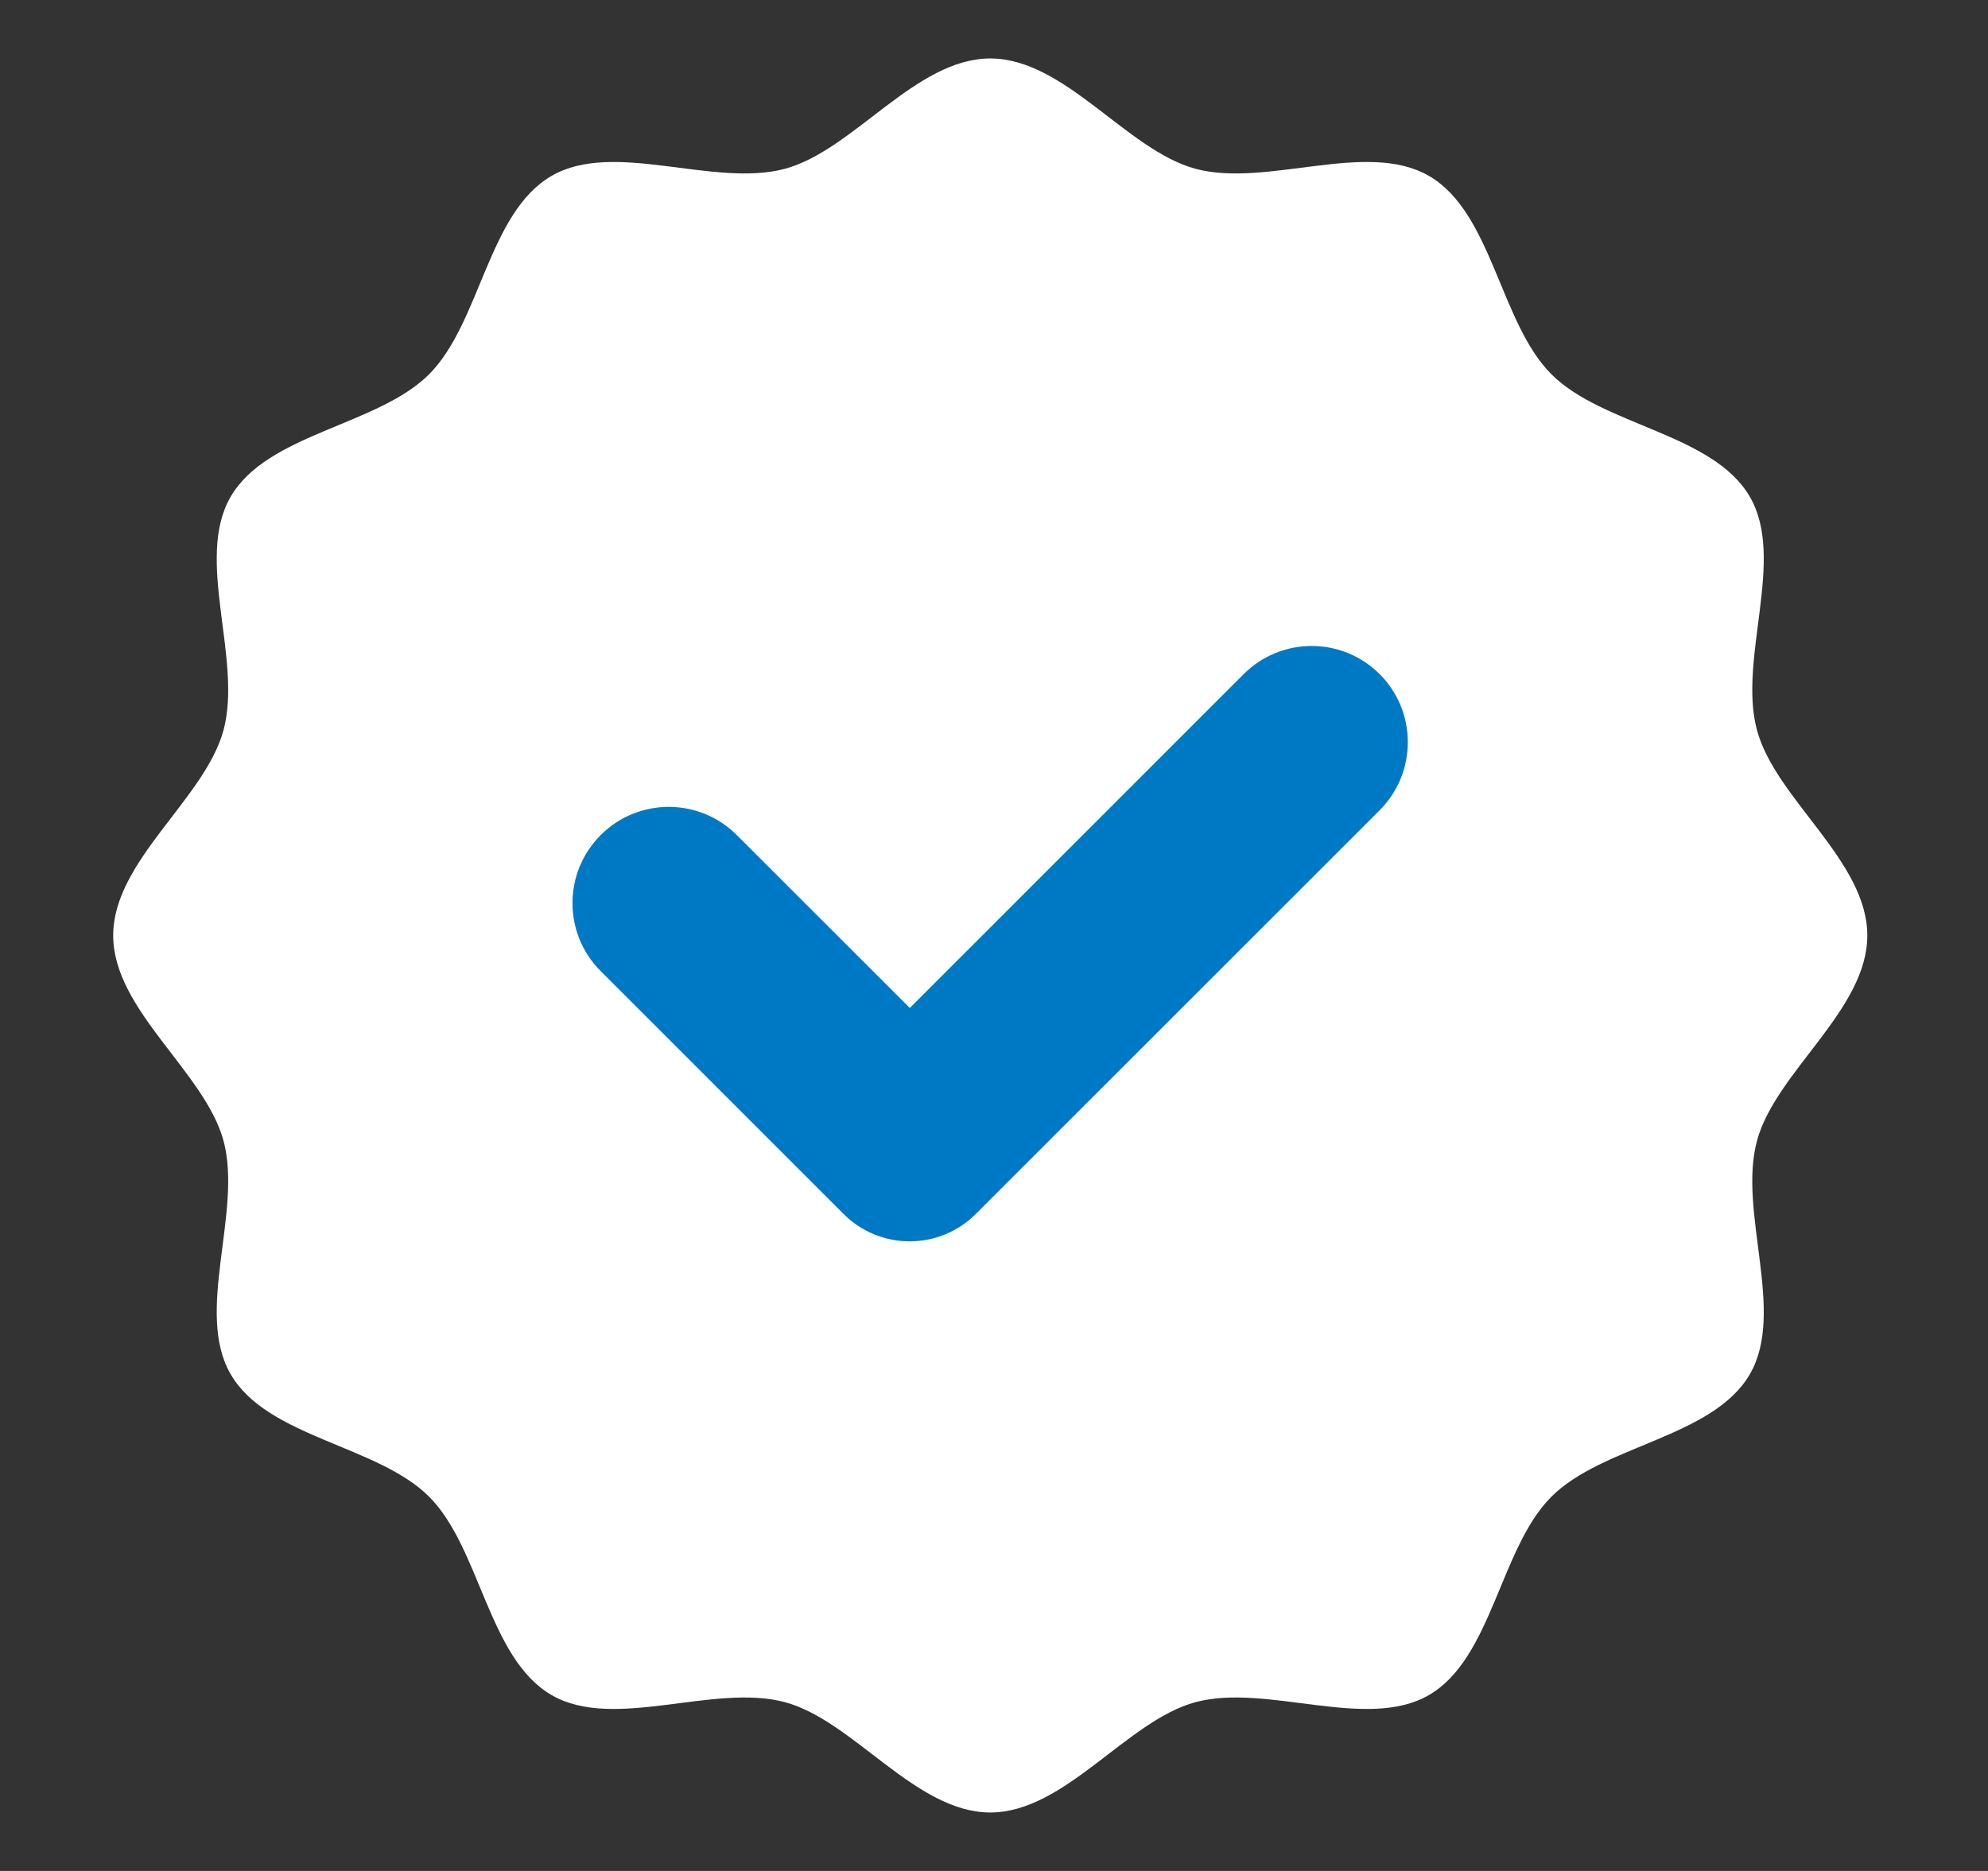 <svg width="17" height="16" viewBox="0 0 17 16" fill="none" xmlns="http://www.w3.org/2000/svg">
<rect x="0" y="0" width="17" height="16" fill="#333333" stroke="none"/>
<g clip-path="url(#clip0_0_125)">
<path d="M15.968 8C15.968 8.64 15.181 9.168 15.024 9.758C14.861 10.367 15.273 11.217 14.964 11.751C14.65 12.294 13.707 12.359 13.267 12.799C12.826 13.239 12.761 14.182 12.219 14.496C11.685 14.805 10.835 14.394 10.225 14.556C9.635 14.714 9.108 15.5 8.468 15.5C7.828 15.5 7.3 14.714 6.71 14.556C6.1 14.394 5.25 14.805 4.717 14.496C4.174 14.182 4.109 13.239 3.669 12.799C3.229 12.359 2.285 12.294 1.972 11.751C1.663 11.217 2.074 10.367 1.912 9.758C1.754 9.168 0.968 8.64 0.968 8C0.968 7.36 1.754 6.832 1.912 6.242C2.074 5.633 1.663 4.782 1.972 4.249C2.285 3.706 3.229 3.641 3.669 3.201C4.109 2.761 4.174 1.817 4.717 1.504C5.25 1.195 6.1 1.606 6.71 1.444C7.3 1.286 7.828 0.5 8.468 0.5C9.108 0.5 9.635 1.286 10.225 1.444C10.835 1.606 11.685 1.195 12.219 1.504C12.761 1.817 12.826 2.761 13.267 3.201C13.707 3.641 14.65 3.706 14.964 4.249C15.273 4.782 14.861 5.633 15.024 6.242C15.181 6.832 15.968 7.36 15.968 8Z" fill="white"/>
<path d="M10.635 5.765L7.78 8.62L6.3 7.141C5.979 6.82 5.458 6.82 5.137 7.141C4.815 7.463 4.815 7.984 5.137 8.305L7.213 10.381C7.525 10.694 8.033 10.694 8.345 10.381L11.798 6.929C12.119 6.607 12.119 6.086 11.798 5.765C11.476 5.444 10.957 5.444 10.635 5.765Z" fill="#0079C4"/>
</g>
<defs>
<clipPath id="clip0_0_125">
<rect width="16" height="16" fill="white" transform="translate(0.468)"/>
</clipPath>
</defs>
</svg>
